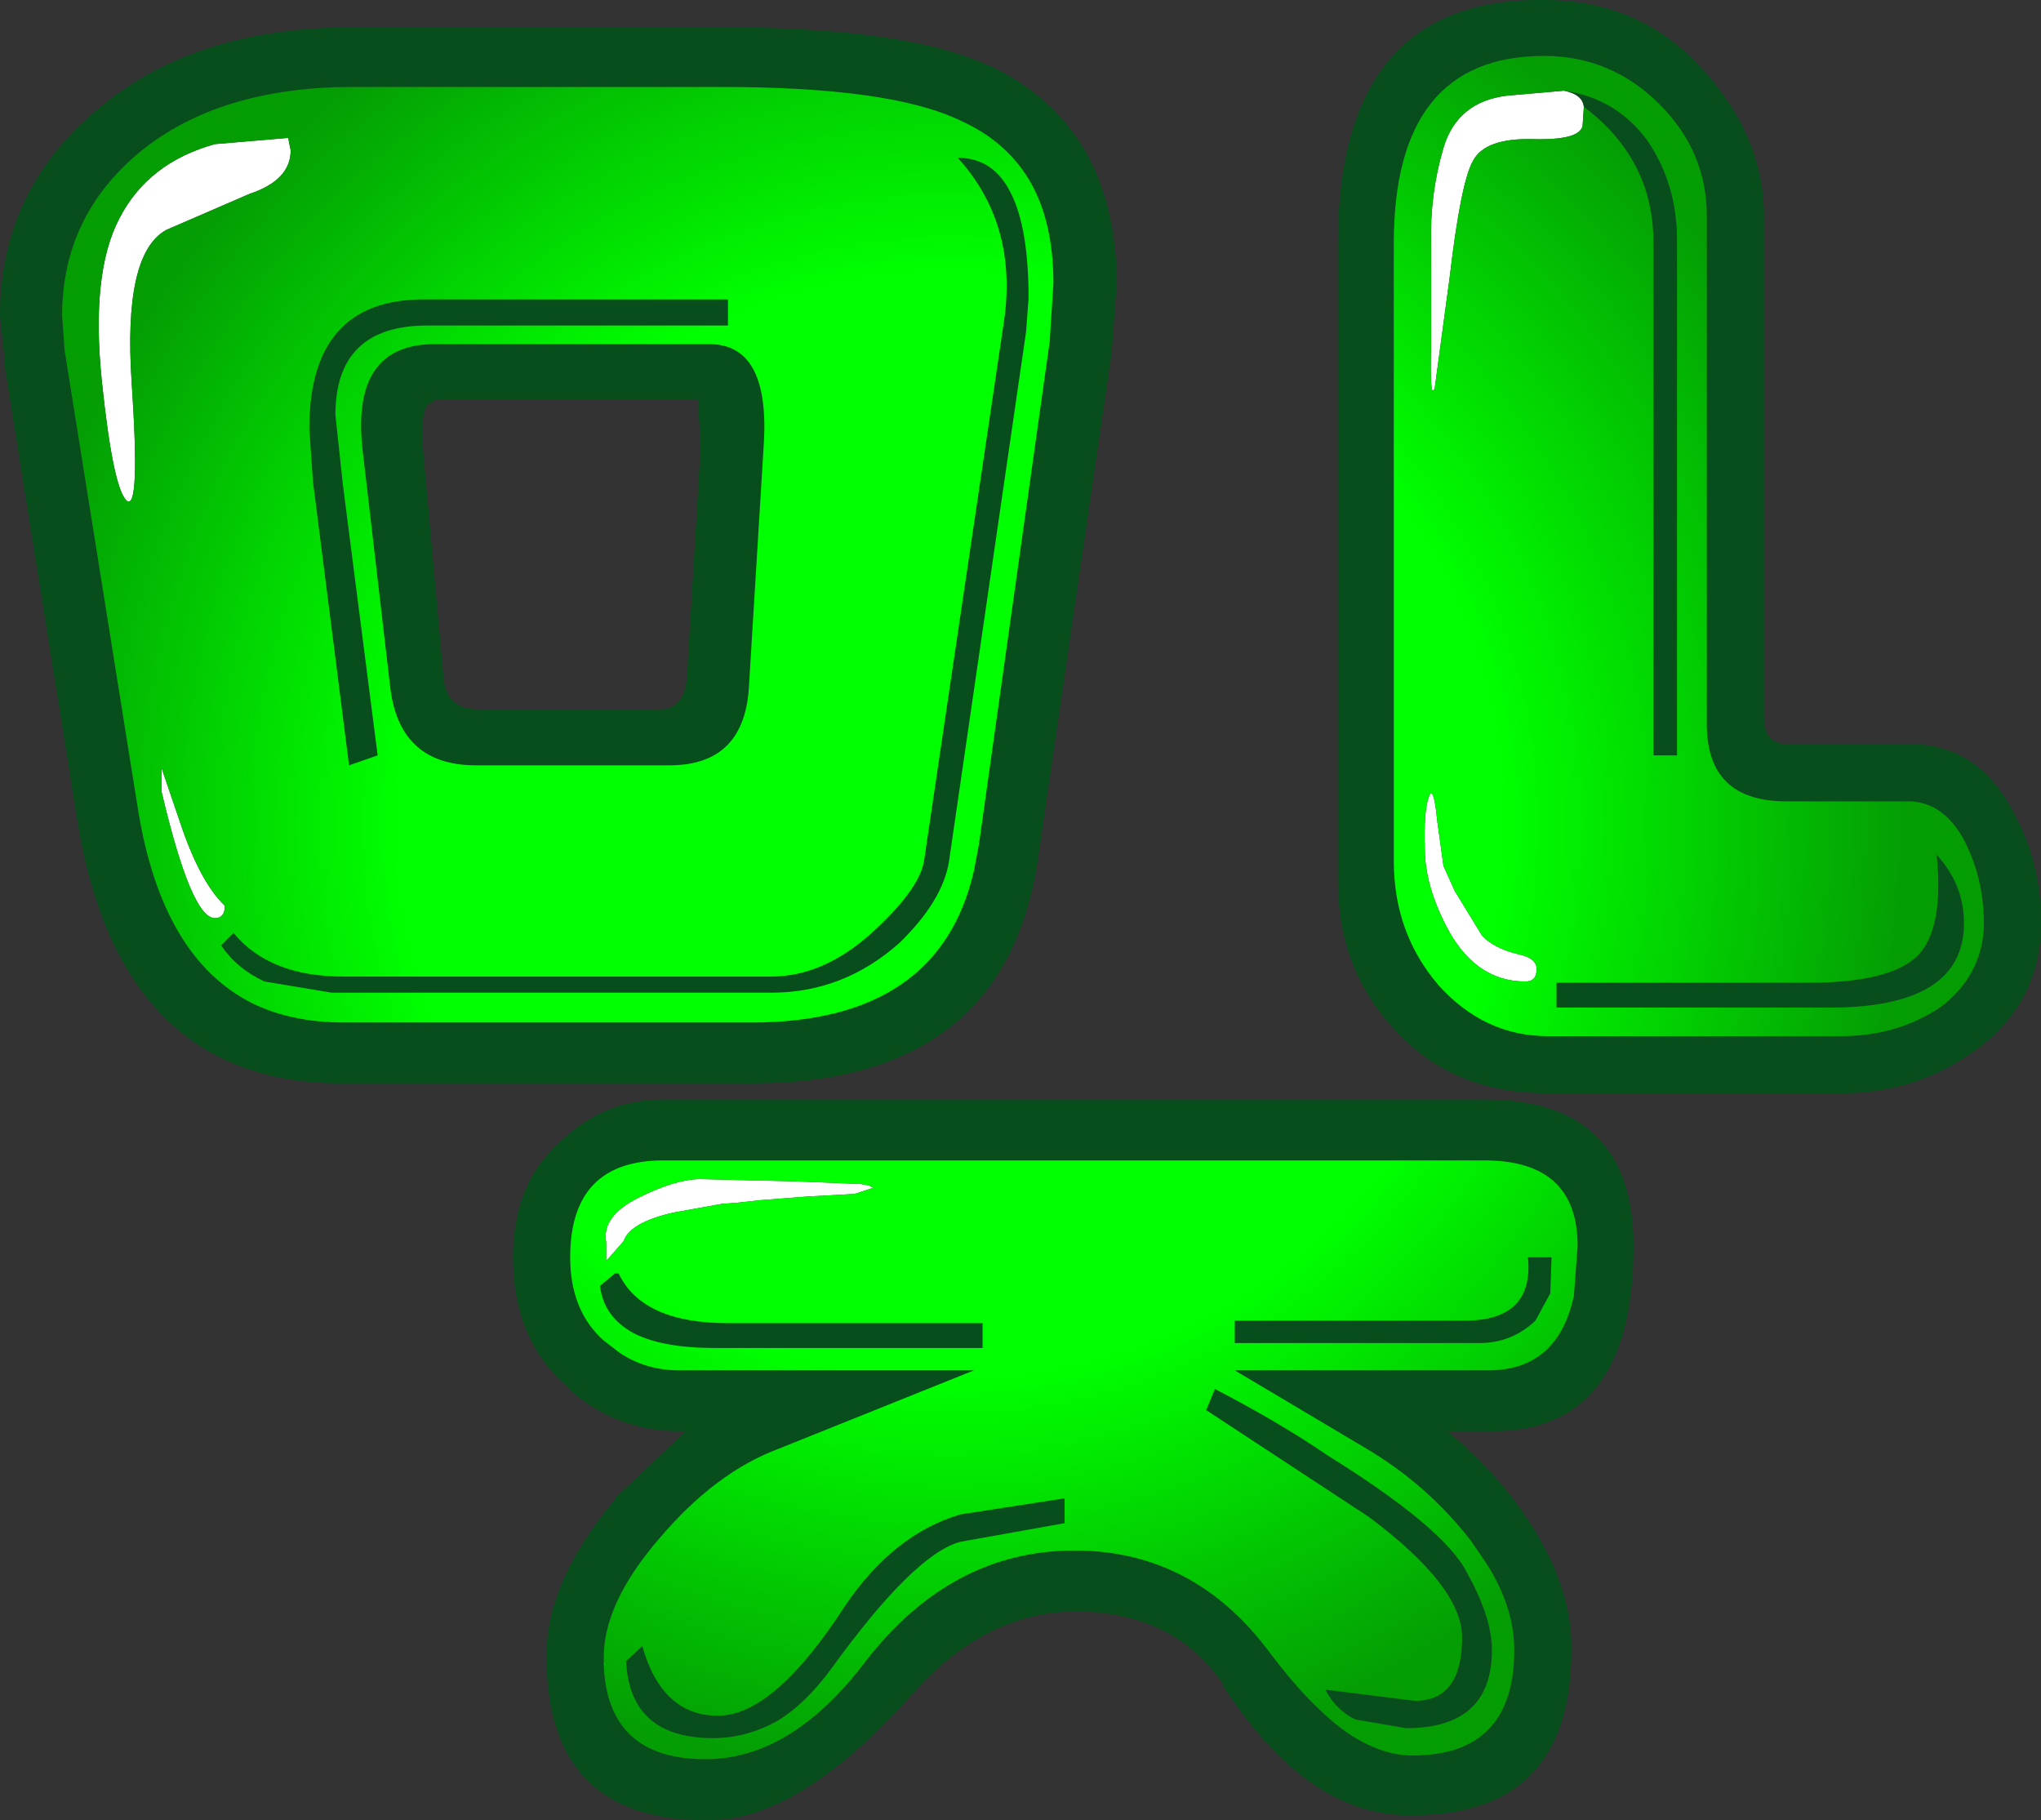 <?xml version="1.0" encoding="UTF-8" standalone="no"?>
<svg xmlns:xlink="http://www.w3.org/1999/xlink" height="73.25px" width="82.15px" xmlns="http://www.w3.org/2000/svg">
  <rect width="100%" height="100%" fill="#333333" stroke="none"/>
  <g transform="matrix(1.0, 0.0, 0.0, 1.0, 34.5, 35.2)">
    <path d="M-10.2 31.5 L-10.15 31.8 -10.2 31.8 -10.2 31.5" fill="#02f402" fill-rule="evenodd" stroke="none"/>
    <path d="M28.45 -31.55 Q29.2 -31.4 29.25 -30.9 L29.2 -30.15 Q29.1 -29.55 27.2 -29.6 25.3 -29.65 24.8 -28.75 24.3 -27.9 23.85 -24.05 L23.25 -19.6 Q23.05 -19.0 23.1 -21.2 L23.1 -25.4 Q23.05 -27.4 23.6 -29.25 24.15 -31.1 26.15 -31.35 L28.45 -31.55 M23.35 -2.15 L23.6 -0.35 24.05 0.65 25.15 2.45 Q25.6 2.95 26.6 3.2 27.35 3.35 27.35 3.8 27.35 4.3 26.9 4.3 24.85 4.3 23.7 2.05 22.85 0.4 22.85 -1.05 22.8 -2.5 23.0 -3.1 23.2 -3.7 23.35 -2.15 M0.65 12.6 L-0.1 12.85 -1.95 12.95 -3.9 13.1 -4.8 13.2 -5.45 13.25 -7.4 13.6 Q-9.15 14.0 -9.4 14.75 L-10.1 15.55 -10.1 14.8 Q-10.3 13.75 -8.8 13.0 -7.3 12.25 -6.3 12.25 L-2.3 12.35 0.15 12.45 0.45 12.5 0.65 12.6 M-25.85 -29.4 L-22.9 -29.65 -22.8 -29.15 Q-22.8 -27.95 -24.45 -27.4 L-27.8 -25.95 Q-29.55 -25.0 -29.2 -19.8 -28.85 -14.6 -29.4 -15.05 -29.95 -15.55 -30.4 -19.85 -30.85 -24.2 -29.7 -26.4 -28.55 -28.65 -25.85 -29.4 M-27.25 -2.1 Q-26.45 0.3 -25.45 1.25 -25.45 1.75 -25.85 1.75 -26.8 1.75 -28.0 -3.35 L-28.0 -4.3 -27.25 -2.1" fill="#ffffff" fill-rule="evenodd" stroke="none"/>
    <path d="M21.6 -25.4 L21.6 -0.55 Q21.6 2.35 23.4 4.45 25.25 6.5 27.8 6.5 L39.6 6.5 Q41.9 6.5 43.65 5.3 45.25 4.05 45.35 2.15 L45.35 1.95 Q45.35 0.15 44.55 -1.4 43.7 -2.95 42.3 -2.95 L37.4 -2.95 Q34.2 -2.95 34.2 -6.05 L34.2 -26.5 Q34.2 -29.1 32.3 -31.0 30.35 -32.95 27.65 -32.95 21.6 -32.95 21.6 -25.4 M29.25 -30.9 Q29.2 -31.4 28.45 -31.55 30.55 -31.25 31.8 -29.55 33.0 -27.8 33.0 -25.55 L33.0 -4.8 32.05 -4.8 32.05 -25.45 Q32.05 -28.8 29.25 -30.9 M33.95 -32.5 Q36.5 -29.75 36.5 -26.5 L36.5 -6.3 Q36.5 -5.3 37.4 -5.25 L42.3 -5.25 Q45.15 -5.3 46.6 -2.4 47.65 -0.45 47.65 1.95 47.65 5.1 45.1 7.0 42.7 8.8 39.6 8.8 L27.8 8.8 Q24.0 8.8 21.7 6.3 19.35 3.85 19.35 0.25 L19.35 -25.4 Q19.35 -35.3 27.65 -35.2 31.45 -35.2 33.95 -32.5 M6.2 -27.4 Q6.9 -26.0 6.9 -23.2 L6.8 -21.85 3.7 -0.55 Q3.45 1.05 1.7 2.75 -0.55 4.75 -3.45 4.75 L-21.15 4.75 -23.85 4.3 Q-24.95 3.8 -25.6 2.85 L-25.1 2.35 Q-23.65 4.1 -20.7 4.1 L-3.45 4.1 Q-1.25 4.1 0.8 2.15 2.55 0.5 2.7 -0.6 L5.9 -22.2 Q6.5 -26.15 4.05 -28.85 5.5 -28.85 6.2 -27.4 M4.15 -30.35 Q1.35 -31.7 -5.45 -31.7 L-20.3 -31.7 Q-25.65 -31.7 -28.85 -29.1 -32.0 -26.5 -32.0 -22.5 L-31.9 -21.1 -28.95 -2.65 Q-28.0 3.3 -24.4 5.15 -22.8 5.95 -20.65 5.95 L-4.25 5.95 Q3.3 5.95 4.7 -0.15 L4.9 -1.2 7.75 -21.45 7.9 -23.8 Q7.9 -26.35 6.9 -28.0 5.95 -29.55 4.15 -30.35 M5.2 -32.6 L5.25 -32.6 Q10.4 -30.2 10.45 -23.85 L10.25 -21.05 7.3 -0.8 Q6.05 8.4 -4.25 8.4 L-20.65 8.4 Q-29.7 8.45 -31.4 -2.25 L-34.35 -20.7 -34.3 -20.65 -34.5 -22.5 Q-34.5 -27.6 -30.45 -30.9 -26.6 -34.1 -20.3 -34.1 L-5.45 -34.1 Q1.9 -34.1 5.2 -32.6 M28.15 4.35 L38.3 4.35 Q41.6 4.35 42.7 3.25 43.75 2.15 43.45 -0.8 44.55 0.4 44.55 1.95 44.55 5.35 39.15 5.35 L28.15 5.35 28.15 4.35 M27.95 15.4 L27.9 16.85 27.3 17.95 Q26.35 18.85 25.05 18.85 L15.2 18.85 15.2 17.95 24.45 17.95 Q27.25 17.95 27.0 15.4 L27.95 15.4 M-10.2 31.8 Q-10.05 35.6 -6.1 35.6 -4.45 35.6 -2.9 34.7 -1.2 33.7 0.35 31.65 3.8 27.2 8.75 27.2 13.55 27.2 16.6 31.3 18.25 33.5 19.75 34.55 21.1 35.45 22.35 35.45 26.45 35.45 26.45 31.2 26.45 29.5 25.35 27.75 L24.7 26.8 Q22.95 24.55 20.5 23.1 L15.2 19.95 25.4 19.95 Q28.2 19.95 28.85 16.95 L29.0 14.95 Q29.0 11.5 25.25 11.5 L-7.8 11.5 Q-11.55 11.5 -11.55 15.4 -11.55 17.55 -10.2 18.75 L-9.55 19.25 Q-8.5 19.95 -7.15 19.95 L4.7 19.95 -3.15 23.1 Q-5.7 24.05 -7.95 26.7 -10.2 29.3 -10.2 31.5 L-10.2 31.8 M25.4 22.4 L23.75 22.4 Q25.3 23.65 26.5 25.25 28.8 28.35 28.75 31.2 28.75 37.85 22.35 37.85 18.15 37.95 14.7 32.6 L14.75 32.6 Q12.75 29.65 8.75 29.65 5.1 29.7 2.2 33.0 -2.4 38.15 -6.1 38.05 -12.5 38.05 -12.5 31.5 -12.55 28.5 -9.75 25.15 L-9.75 25.1 -6.9 22.4 -7.15 22.4 Q-9.65 22.4 -11.55 20.75 L-11.55 20.7 Q-13.85 18.8 -13.85 15.4 -13.85 12.45 -12.0 10.8 L-11.95 10.75 Q-10.2 9.05 -7.8 9.05 L25.25 9.05 Q31.25 9.05 31.25 14.95 31.25 22.5 25.4 22.4 M18.9 23.35 Q23.65 26.3 24.55 28.1 25.55 29.9 25.55 31.2 25.55 34.35 22.1 34.35 L20.05 34.0 Q19.25 33.6 18.85 32.8 L22.45 33.25 Q24.35 33.25 24.35 30.7 24.35 28.65 20.6 25.85 L14.05 21.55 14.4 20.7 Q17.0 22.05 18.9 23.35 M5.05 18.05 L5.05 19.05 -5.7 19.05 Q-7.85 19.05 -9.0 18.45 -10.2 17.8 -10.35 16.55 L-9.75 16.05 -9.6 16.05 Q-8.65 18.05 -5.2 18.05 L5.05 18.05 M8.35 25.1 L8.35 26.1 4.15 26.85 Q2.3 27.35 -1.0 31.9 -2.05 33.35 -3.2 34.05 -4.45 34.75 -5.8 34.75 -9.15 34.75 -9.3 31.65 L-8.65 31.05 Q-7.85 33.85 -5.6 33.85 -3.35 33.85 -0.5 29.45 1.45 26.55 4.15 25.75 L8.35 25.1 M-22.05 -17.95 Q-22.05 -23.15 -17.45 -23.15 L-5.2 -23.15 -5.2 -22.1 -17.3 -22.1 Q-21.0 -22.1 -21.0 -18.5 L-20.7 -15.7 -19.3 -4.8 -20.45 -4.4 -21.9 -15.8 -22.05 -17.95 M-3.75 -17.45 L-4.35 -7.65 Q-4.5 -4.4 -7.55 -4.4 L-15.35 -4.4 Q-18.45 -4.4 -18.8 -7.6 L-19.9 -17.05 Q-20.4 -21.35 -17.0 -21.35 L-5.95 -21.35 Q-3.55 -21.35 -3.75 -17.45 M-6.4 -19.05 L-6.4 -19.1 -17.0 -19.1 -17.35 -18.85 Q-17.6 -18.2 -17.45 -16.85 L-16.65 -7.95 Q-16.55 -6.7 -15.35 -6.65 L-7.8 -6.65 Q-6.95 -6.75 -6.85 -7.95 L-6.3 -17.2 -6.4 -19.05" fill="#074e1c" fill-rule="evenodd" stroke="none"/>
    <path d="M21.6 -25.4 Q21.6 -32.95 27.65 -32.95 30.35 -32.95 32.3 -31.0 34.2 -29.1 34.2 -26.5 L34.2 -6.05 Q34.2 -2.95 37.4 -2.95 L42.3 -2.95 Q43.7 -2.95 44.55 -1.4 45.35 0.15 45.35 1.95 L45.35 2.15 Q45.25 4.05 43.65 5.3 41.9 6.5 39.6 6.5 L27.8 6.5 Q25.25 6.5 23.4 4.45 21.6 2.35 21.6 -0.55 L21.6 -25.4 M29.25 -30.9 Q32.05 -28.8 32.05 -25.45 L32.05 -4.8 33.0 -4.8 33.0 -25.55 Q33.0 -27.8 31.8 -29.55 30.55 -31.25 28.45 -31.55 L26.15 -31.35 Q24.15 -31.1 23.6 -29.25 23.05 -27.4 23.1 -25.4 L23.1 -21.2 Q23.05 -19.0 23.25 -19.6 L23.85 -24.05 Q24.3 -27.9 24.8 -28.75 25.3 -29.65 27.2 -29.6 29.1 -29.55 29.2 -30.15 L29.25 -30.9 M4.15 -30.35 Q5.95 -29.55 6.9 -28.0 7.9 -26.35 7.9 -23.8 L7.75 -21.45 4.9 -1.2 4.7 -0.15 Q3.3 5.95 -4.25 5.95 L-20.65 5.95 Q-22.8 5.95 -24.4 5.15 -28.0 3.3 -28.95 -2.65 L-31.9 -21.1 -32.0 -22.5 Q-32.0 -26.5 -28.85 -29.1 -25.65 -31.7 -20.3 -31.7 L-5.45 -31.7 Q1.35 -31.7 4.15 -30.35 M6.2 -27.4 Q5.5 -28.85 4.05 -28.85 6.5 -26.15 5.9 -22.2 L2.7 -0.6 Q2.55 0.5 0.8 2.15 -1.25 4.1 -3.45 4.1 L-20.7 4.1 Q-23.65 4.1 -25.1 2.35 L-25.6 2.85 Q-24.95 3.8 -23.85 4.3 L-21.15 4.75 -3.45 4.75 Q-0.55 4.75 1.7 2.75 3.45 1.05 3.7 -0.55 L6.8 -21.85 6.9 -23.2 Q6.9 -26.0 6.2 -27.4 M23.35 -2.15 Q23.2 -3.7 23.0 -3.1 22.8 -2.5 22.85 -1.05 22.85 0.4 23.7 2.05 24.85 4.3 26.9 4.3 27.35 4.3 27.35 3.8 27.35 3.35 26.6 3.2 25.6 2.95 25.15 2.45 L24.05 0.65 23.6 -0.35 23.35 -2.15 M-10.2 31.5 Q-10.2 29.3 -7.95 26.7 -5.7 24.05 -3.15 23.1 L4.7 19.95 -7.15 19.95 Q-8.5 19.95 -9.55 19.25 L-10.2 18.75 Q-11.55 17.55 -11.55 15.4 -11.55 11.5 -7.8 11.5 L25.25 11.5 Q29.0 11.5 29.0 14.95 L28.85 16.95 Q28.2 19.95 25.4 19.95 L15.2 19.95 20.5 23.1 Q22.95 24.55 24.7 26.8 L25.35 27.75 Q26.45 29.5 26.45 31.2 26.45 35.45 22.35 35.45 21.1 35.45 19.75 34.55 18.25 33.5 16.6 31.3 13.55 27.2 8.75 27.2 3.8 27.2 0.35 31.65 -1.2 33.7 -2.9 34.7 -4.45 35.6 -6.1 35.6 -10.05 35.6 -10.2 31.8 L-10.15 31.8 -10.2 31.5 M27.95 15.4 L27.0 15.4 Q27.25 17.95 24.45 17.95 L15.2 17.95 15.2 18.85 25.05 18.85 Q26.35 18.85 27.3 17.95 L27.9 16.85 27.95 15.4 M28.15 4.35 L28.15 5.35 39.15 5.35 Q44.55 5.35 44.55 1.95 44.55 0.4 43.45 -0.8 43.75 2.15 42.7 3.25 41.6 4.35 38.3 4.35 L28.15 4.35 M18.9 23.35 Q17.0 22.05 14.4 20.7 L14.05 21.55 20.6 25.85 Q24.35 28.65 24.35 30.7 24.35 33.25 22.45 33.25 L18.85 32.8 Q19.25 33.6 20.05 34.0 L22.1 34.35 Q25.55 34.35 25.55 31.2 25.55 29.9 24.55 28.1 23.65 26.3 18.9 23.35 M5.05 18.05 L-5.2 18.05 Q-8.65 18.05 -9.6 16.05 L-9.75 16.05 -10.35 16.55 Q-10.2 17.8 -9.0 18.45 -7.85 19.05 -5.7 19.05 L5.05 19.05 5.05 18.05 M0.65 12.6 L0.45 12.5 0.15 12.45 -2.3 12.35 -6.3 12.25 Q-7.3 12.25 -8.8 13.0 -10.3 13.75 -10.1 14.8 L-10.1 15.55 -9.4 14.75 Q-9.15 14.0 -7.4 13.6 L-5.45 13.25 -4.8 13.2 -3.9 13.1 -1.95 12.95 -0.1 12.85 0.65 12.6 M8.35 25.1 L4.15 25.75 Q1.45 26.55 -0.5 29.45 -3.35 33.85 -5.6 33.85 -7.85 33.85 -8.65 31.05 L-9.3 31.65 Q-9.15 34.75 -5.8 34.75 -4.45 34.75 -3.2 34.05 -2.05 33.35 -1.0 31.9 2.3 27.35 4.15 26.85 L8.35 26.1 8.35 25.1 M-25.85 -29.4 Q-28.55 -28.65 -29.7 -26.4 -30.85 -24.2 -30.4 -19.85 -29.95 -15.55 -29.4 -15.05 -28.85 -14.6 -29.2 -19.8 -29.55 -25.0 -27.8 -25.95 L-24.45 -27.4 Q-22.8 -27.95 -22.8 -29.15 L-22.9 -29.65 -25.85 -29.4 M-22.05 -17.95 L-21.9 -15.8 -20.45 -4.4 -19.3 -4.8 -20.7 -15.7 -21.0 -18.5 Q-21.0 -22.1 -17.3 -22.1 L-5.2 -22.1 -5.2 -23.15 -17.45 -23.15 Q-22.05 -23.15 -22.05 -17.95 M-27.25 -2.1 L-28.0 -4.3 -28.0 -3.35 Q-26.8 1.75 -25.85 1.75 -25.45 1.75 -25.45 1.25 -26.45 0.3 -27.25 -2.1 M-3.75 -17.45 Q-3.55 -21.35 -5.95 -21.35 L-17.0 -21.35 Q-20.4 -21.35 -19.9 -17.05 L-18.8 -7.6 Q-18.45 -4.4 -15.35 -4.4 L-7.55 -4.4 Q-4.5 -4.4 -4.35 -7.65 L-3.75 -17.45" fill="url(#gradient0)" fill-rule="evenodd" stroke="none"/>
  </g>
  <defs>
    <radialGradient cx="0" cy="0" gradientTransform="matrix(0.047, 0.0, 0.0, 0.047, 3.75, -2.0)" gradientUnits="userSpaceOnUse" id="gradient0" r="819.2" spreadMethod="pad">
      <stop offset="0.58" stop-color="#00ff00"/>
      <stop offset="1.0" stop-color="#049d04"/>
    </radialGradient>
  </defs>
</svg>
